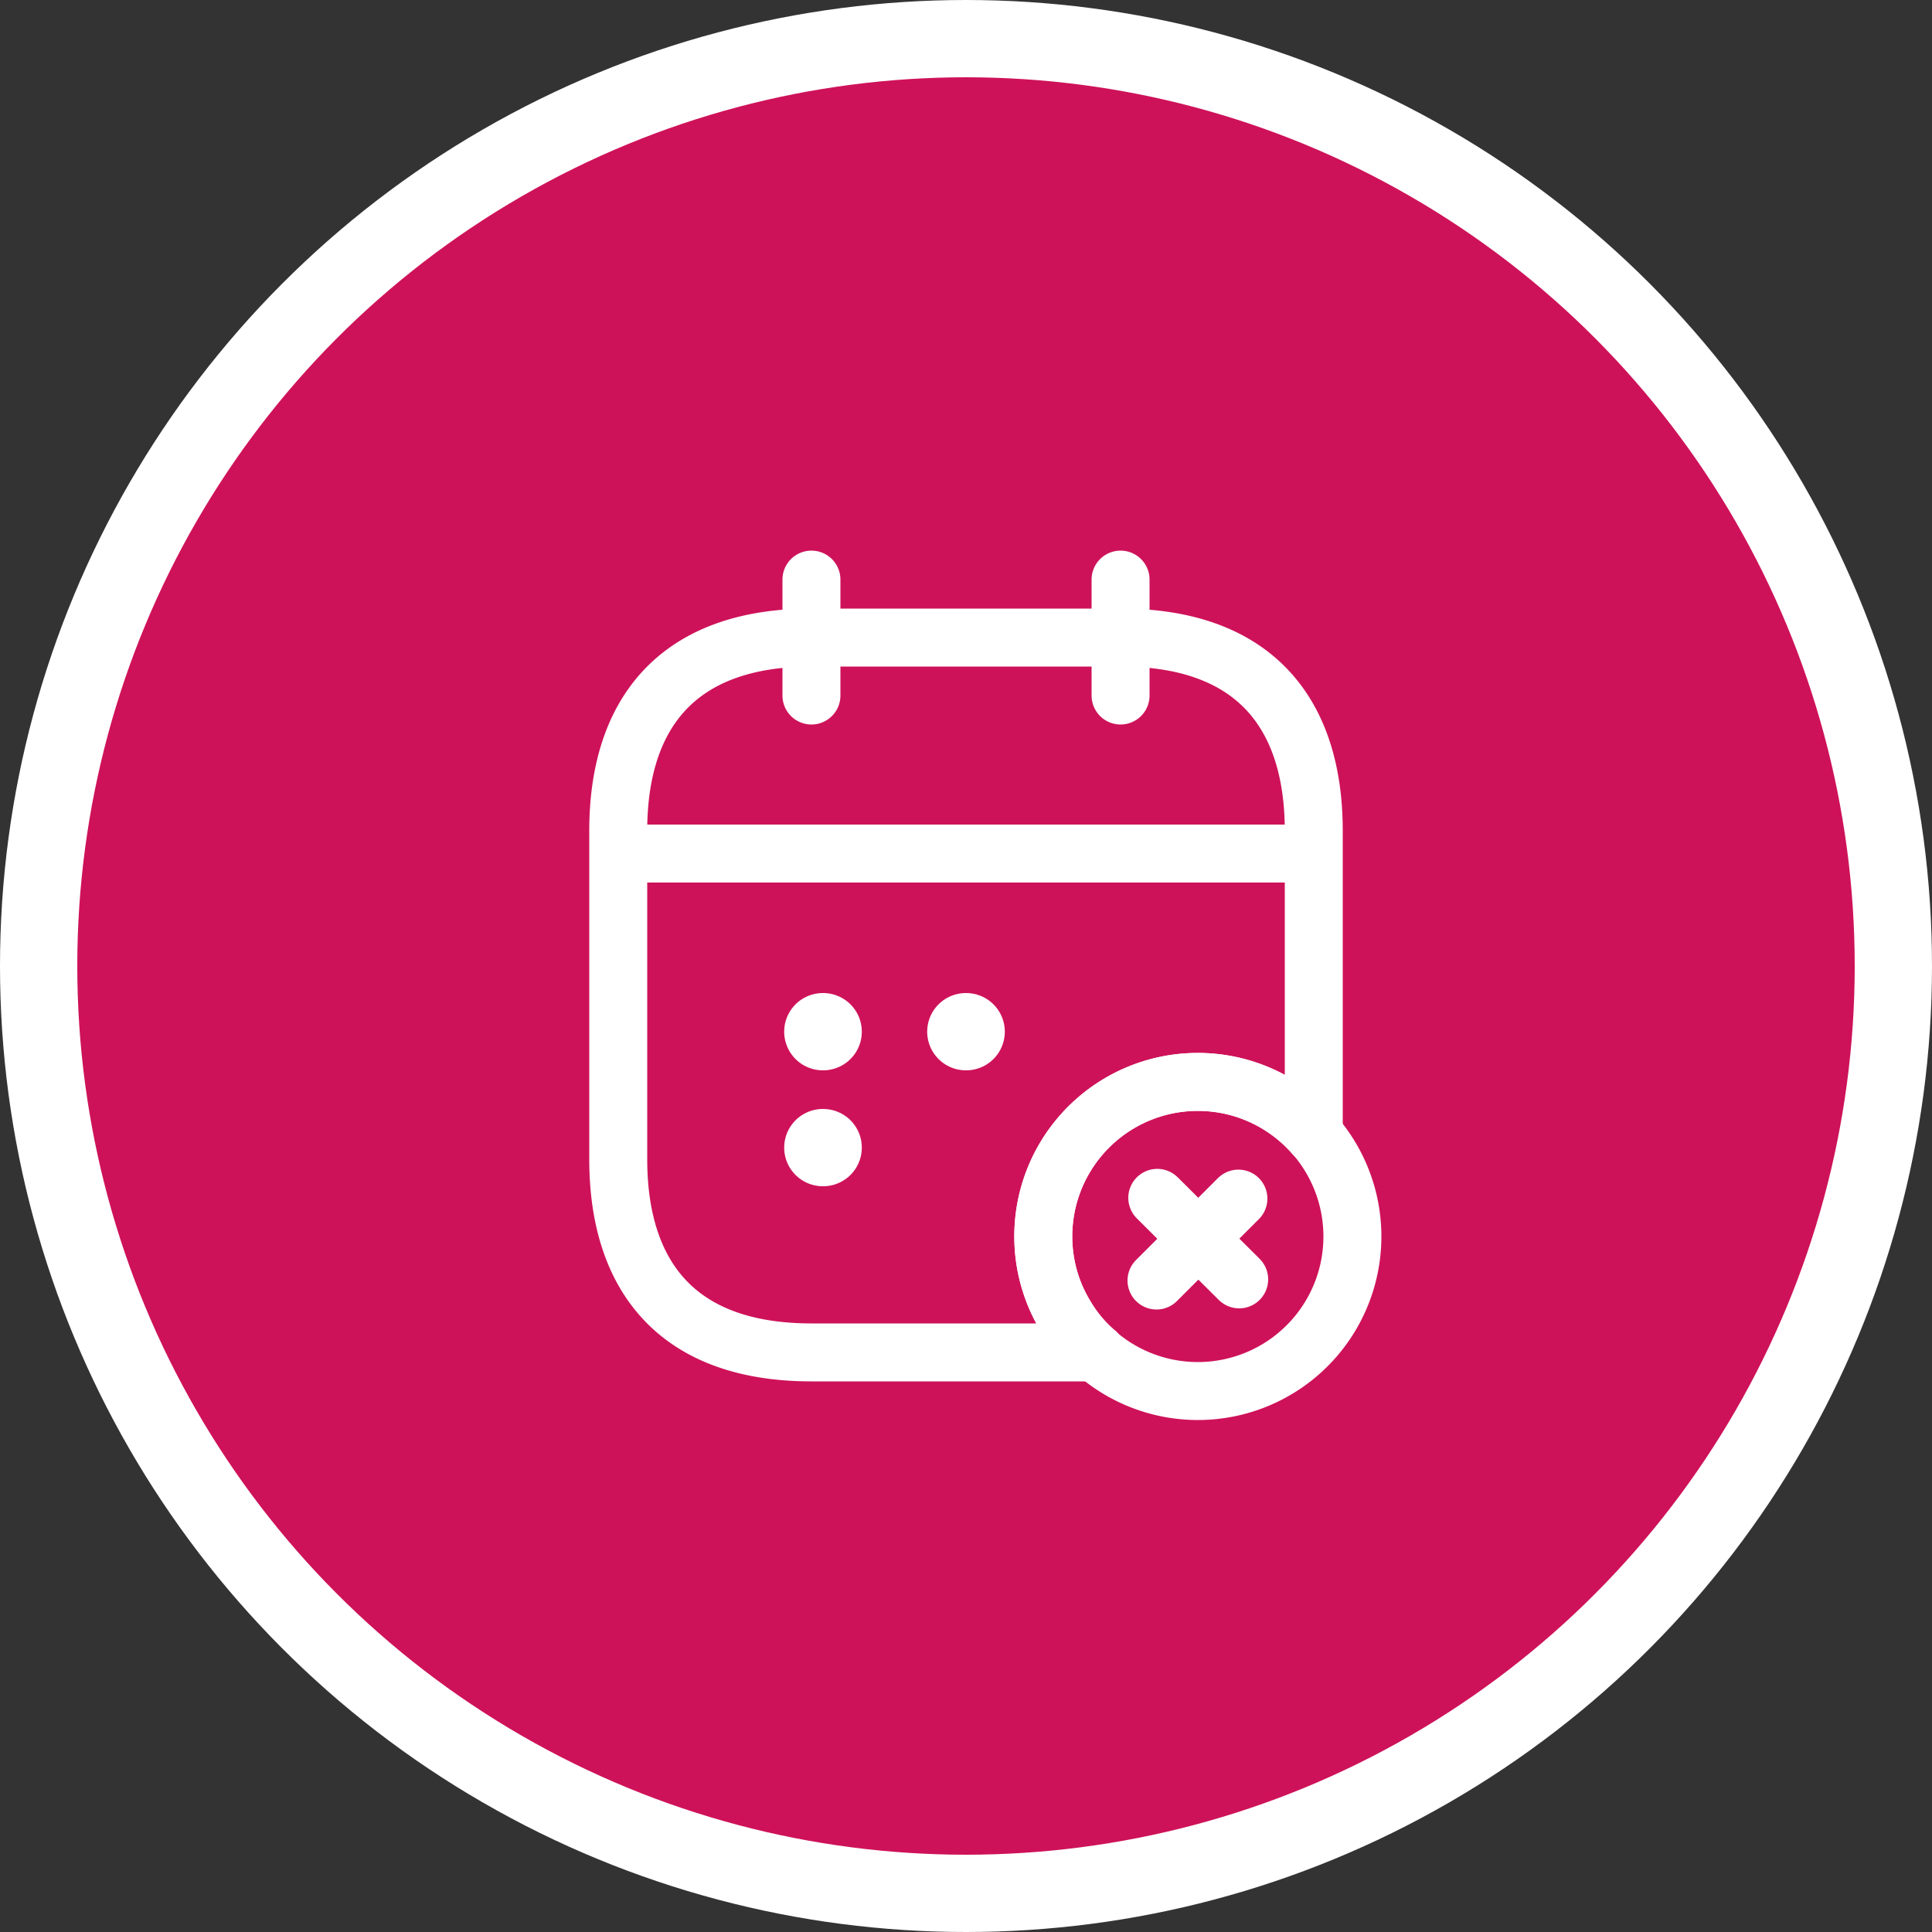 <svg width="100" height="100" viewBox="0 0 100 100" xmlns="http://www.w3.org/2000/svg">
    <rect x="0" y="0" width="100" height="100" fill="#333333" stroke="none"/>
    <g stroke="#FFF" fill="none" fill-rule="evenodd">
        <circle stroke-width="4" fill="#CE1259" cx="50" cy="50" r="48"/>
        <g stroke-linecap="round" stroke-linejoin="round" stroke-dasharray="0,0">
            <path stroke-width="3" d="M42 30v6M58 30v6M33 44.18h34M62 72a8 8 0 1 1 0-16 8 8 0 0 1 0 16z"/>
            <g stroke-width="3">
                <path d="M64.14 66.22 59.9 62M64.1 62.04l-4.24 4.24"/>
            </g>
            <path d="M68 58.72A7.967 7.967 0 0 0 62 56c-4.42 0-8 3.58-8 8 0 1.5.42 2.92 1.16 4.12.42.72.96 1.36 1.58 1.88H42c-7 0-10-4-10-10V43c0-6 3-10 10-10h16c7 0 10 4 10 10v15.72z" stroke-width="3"/>
            <path stroke-width="4" d="M49.991 53.4h.018M42.589 53.4h.018M42.589 59.4h.018"/>
        </g>
    </g>
</svg>
